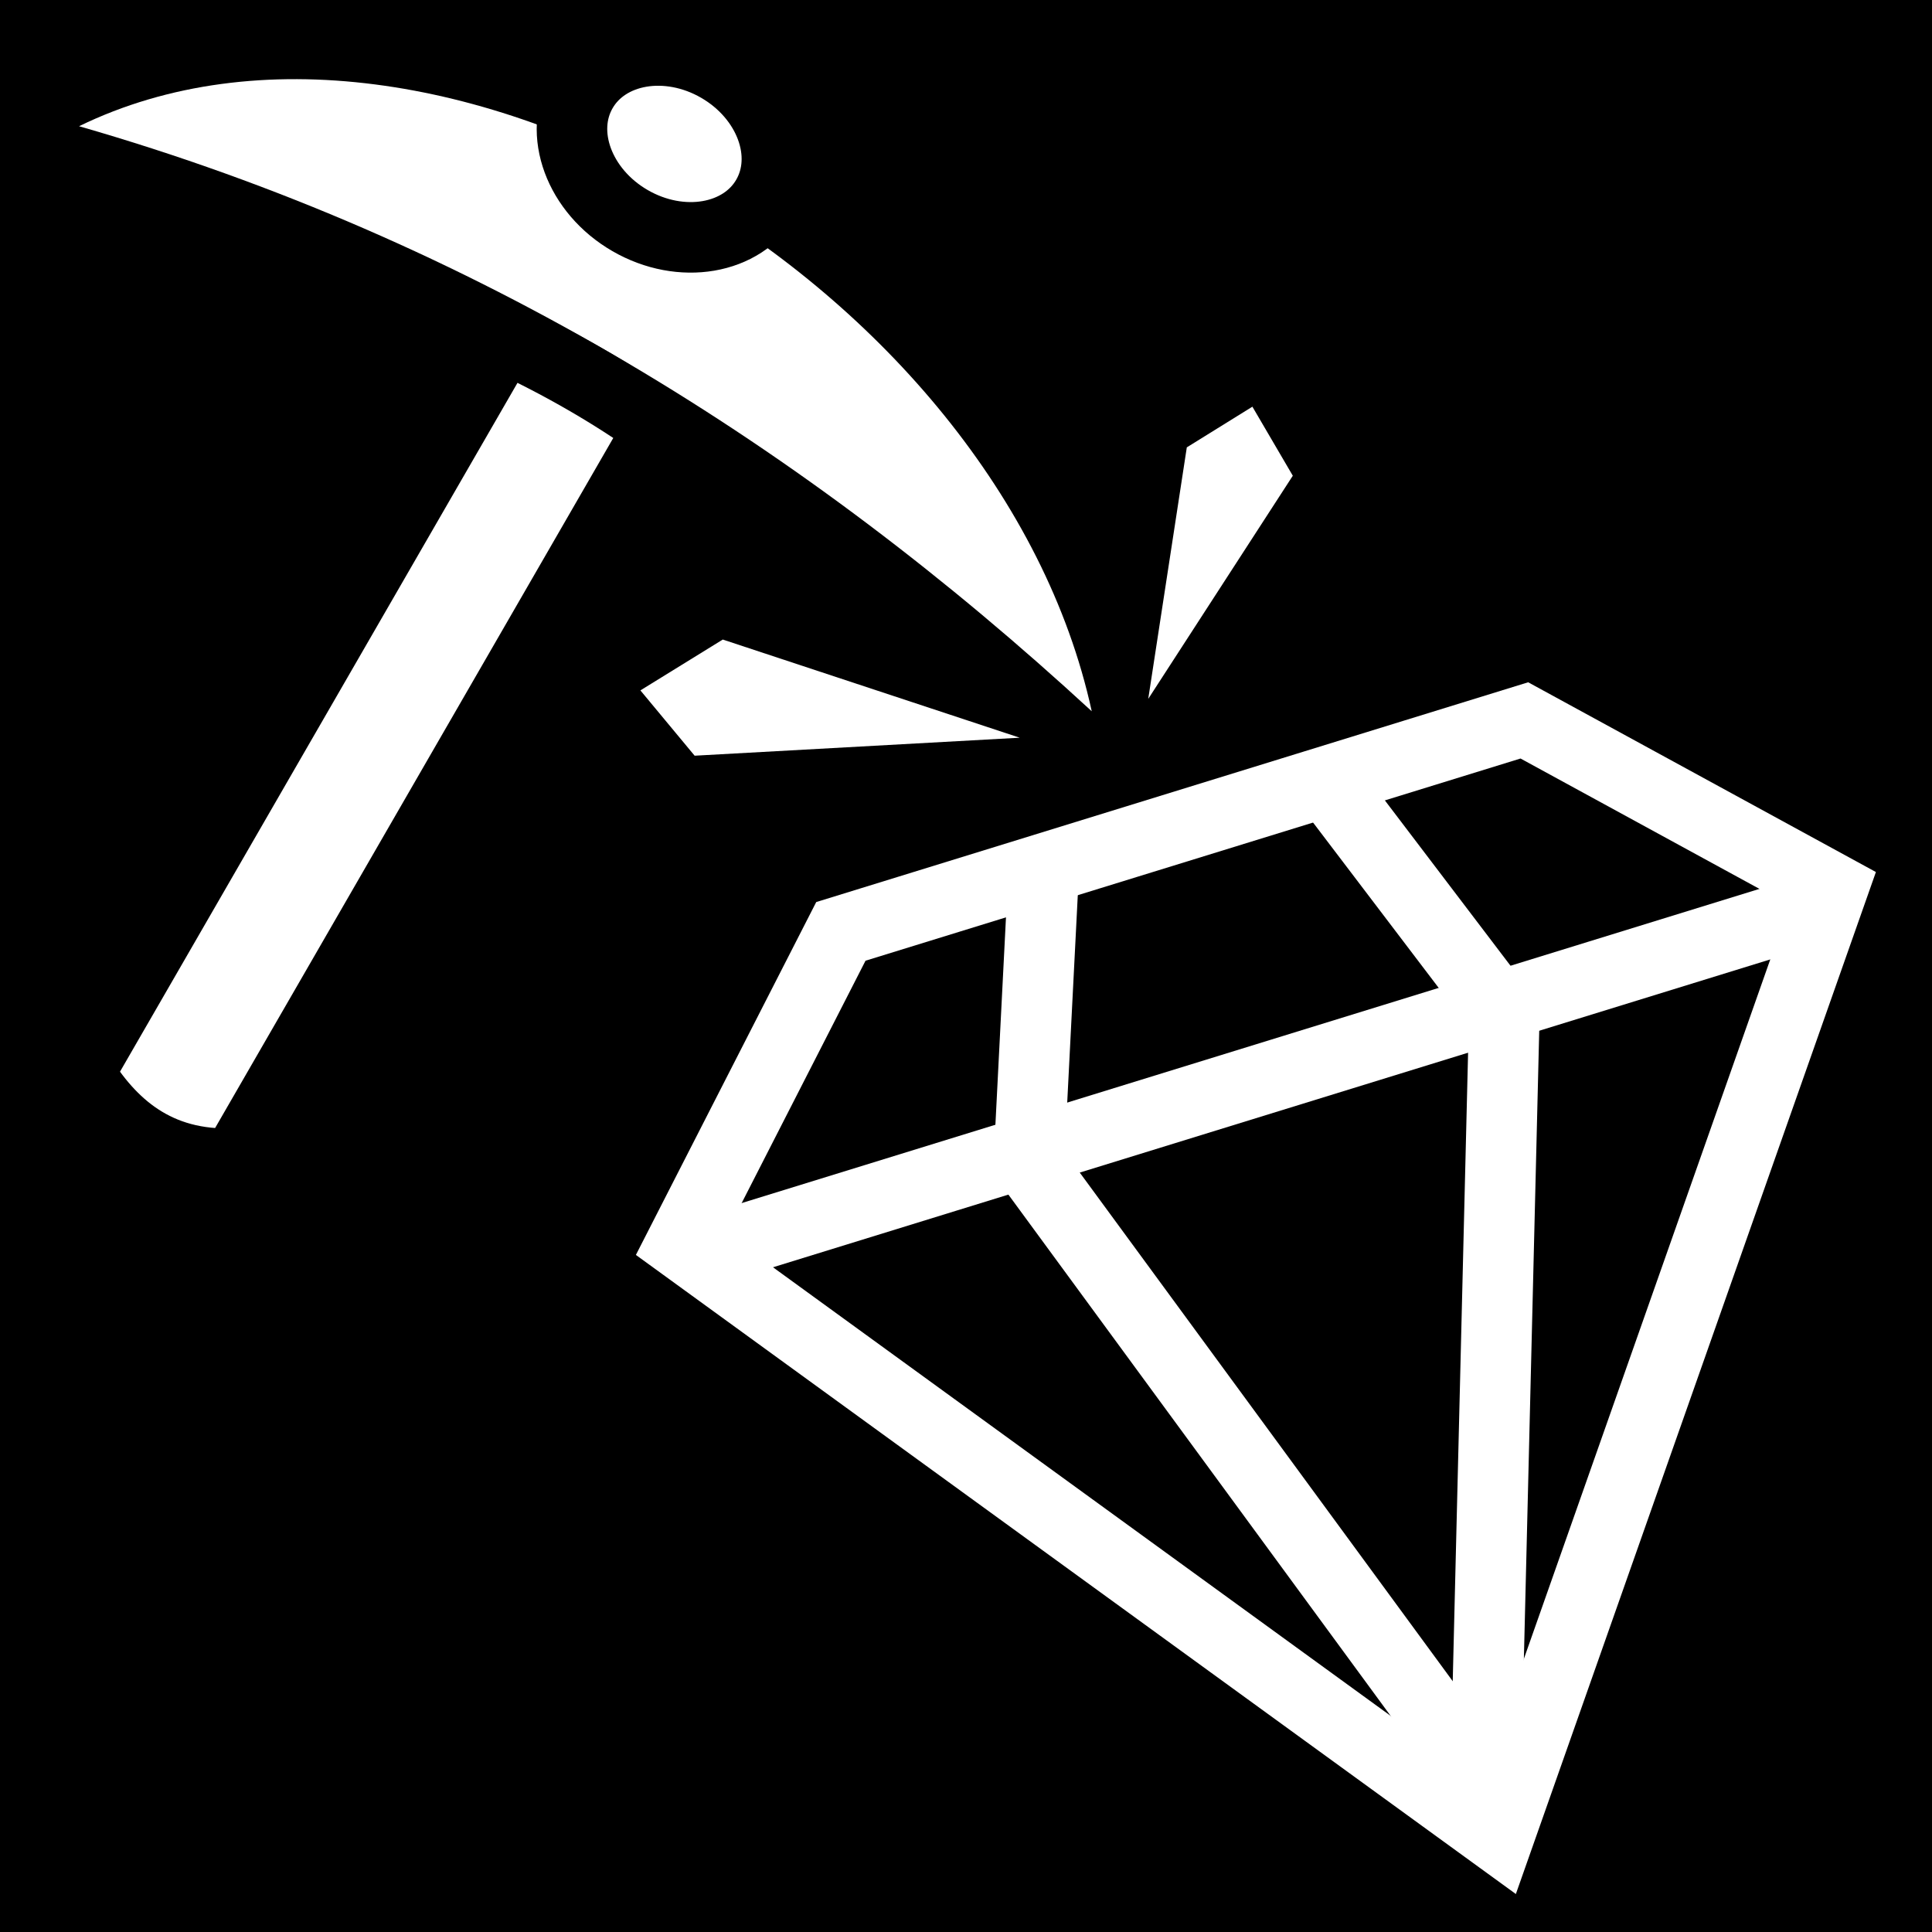 <svg viewBox="0 0 512 512" xmlns="http://www.w3.org/2000/svg">
<path d="m0,0h512v512h-512z"/>
<g transform="matrix(18.689,0,0,18.689,-6356.392,-29261.352)">
<path d="m356.395,1575.611 2.051-3.166-.573-.979-.93.577-.547,3.567z" fill="#fff" fill-rule="evenodd"/>
<path d="m354.574,1576.16-4.61.255-.769-.926 1.168-.721z" fill="#fff" fill-rule="evenodd"/>
<path d="m341.235,1567.489c5.629,1.619 10.295,4.55 14.36,8.296-1.317-6.039-9.296-10.761-14.36-8.296z" fill="#fff" fill-rule="evenodd"/>
<path d="m347.251,1570.476c.794.368 1.538.792 2.223,1.284l-6.023,10.438c-1.119.047-1.776-.549-2.223-1.284l6.023-10.438z" fill="#fff" stroke="#000"/>
<path d="m354.156,1208.768c0,.759-.742,1.375-1.656,1.375s-1.656-.616-1.656-1.375 .742-1.375 1.656-1.375 1.656.616 1.656,1.375z" fill="#fff" stroke="#000" stroke-width="1.095" transform="matrix(.791,.457,-.457,.791,623.257,450.512)"/>
<g transform="matrix(1.38,-.426,.426,1.38,-813.686,-451.347)">
<path d="m356.594,1581.277-2.405,2.471 5.948,7.935 5.885-7.935-2.405-2.471z" stroke="#fff" stroke-width=".693"/>
<path d="m354.618,1583.885h11.206" fill="none" stroke="#fff" stroke-width=".693"/>
<path d="m360.221,1590.998 2.352-7.007-.976-2.671" fill="none" stroke="#fff" stroke-width=".693"/>
<path d="m360.168,1591.158-2.481-7.166 .976-2.671" fill="none" stroke="#fff" stroke-width=".693"/>
</g>
</g>
</svg>
